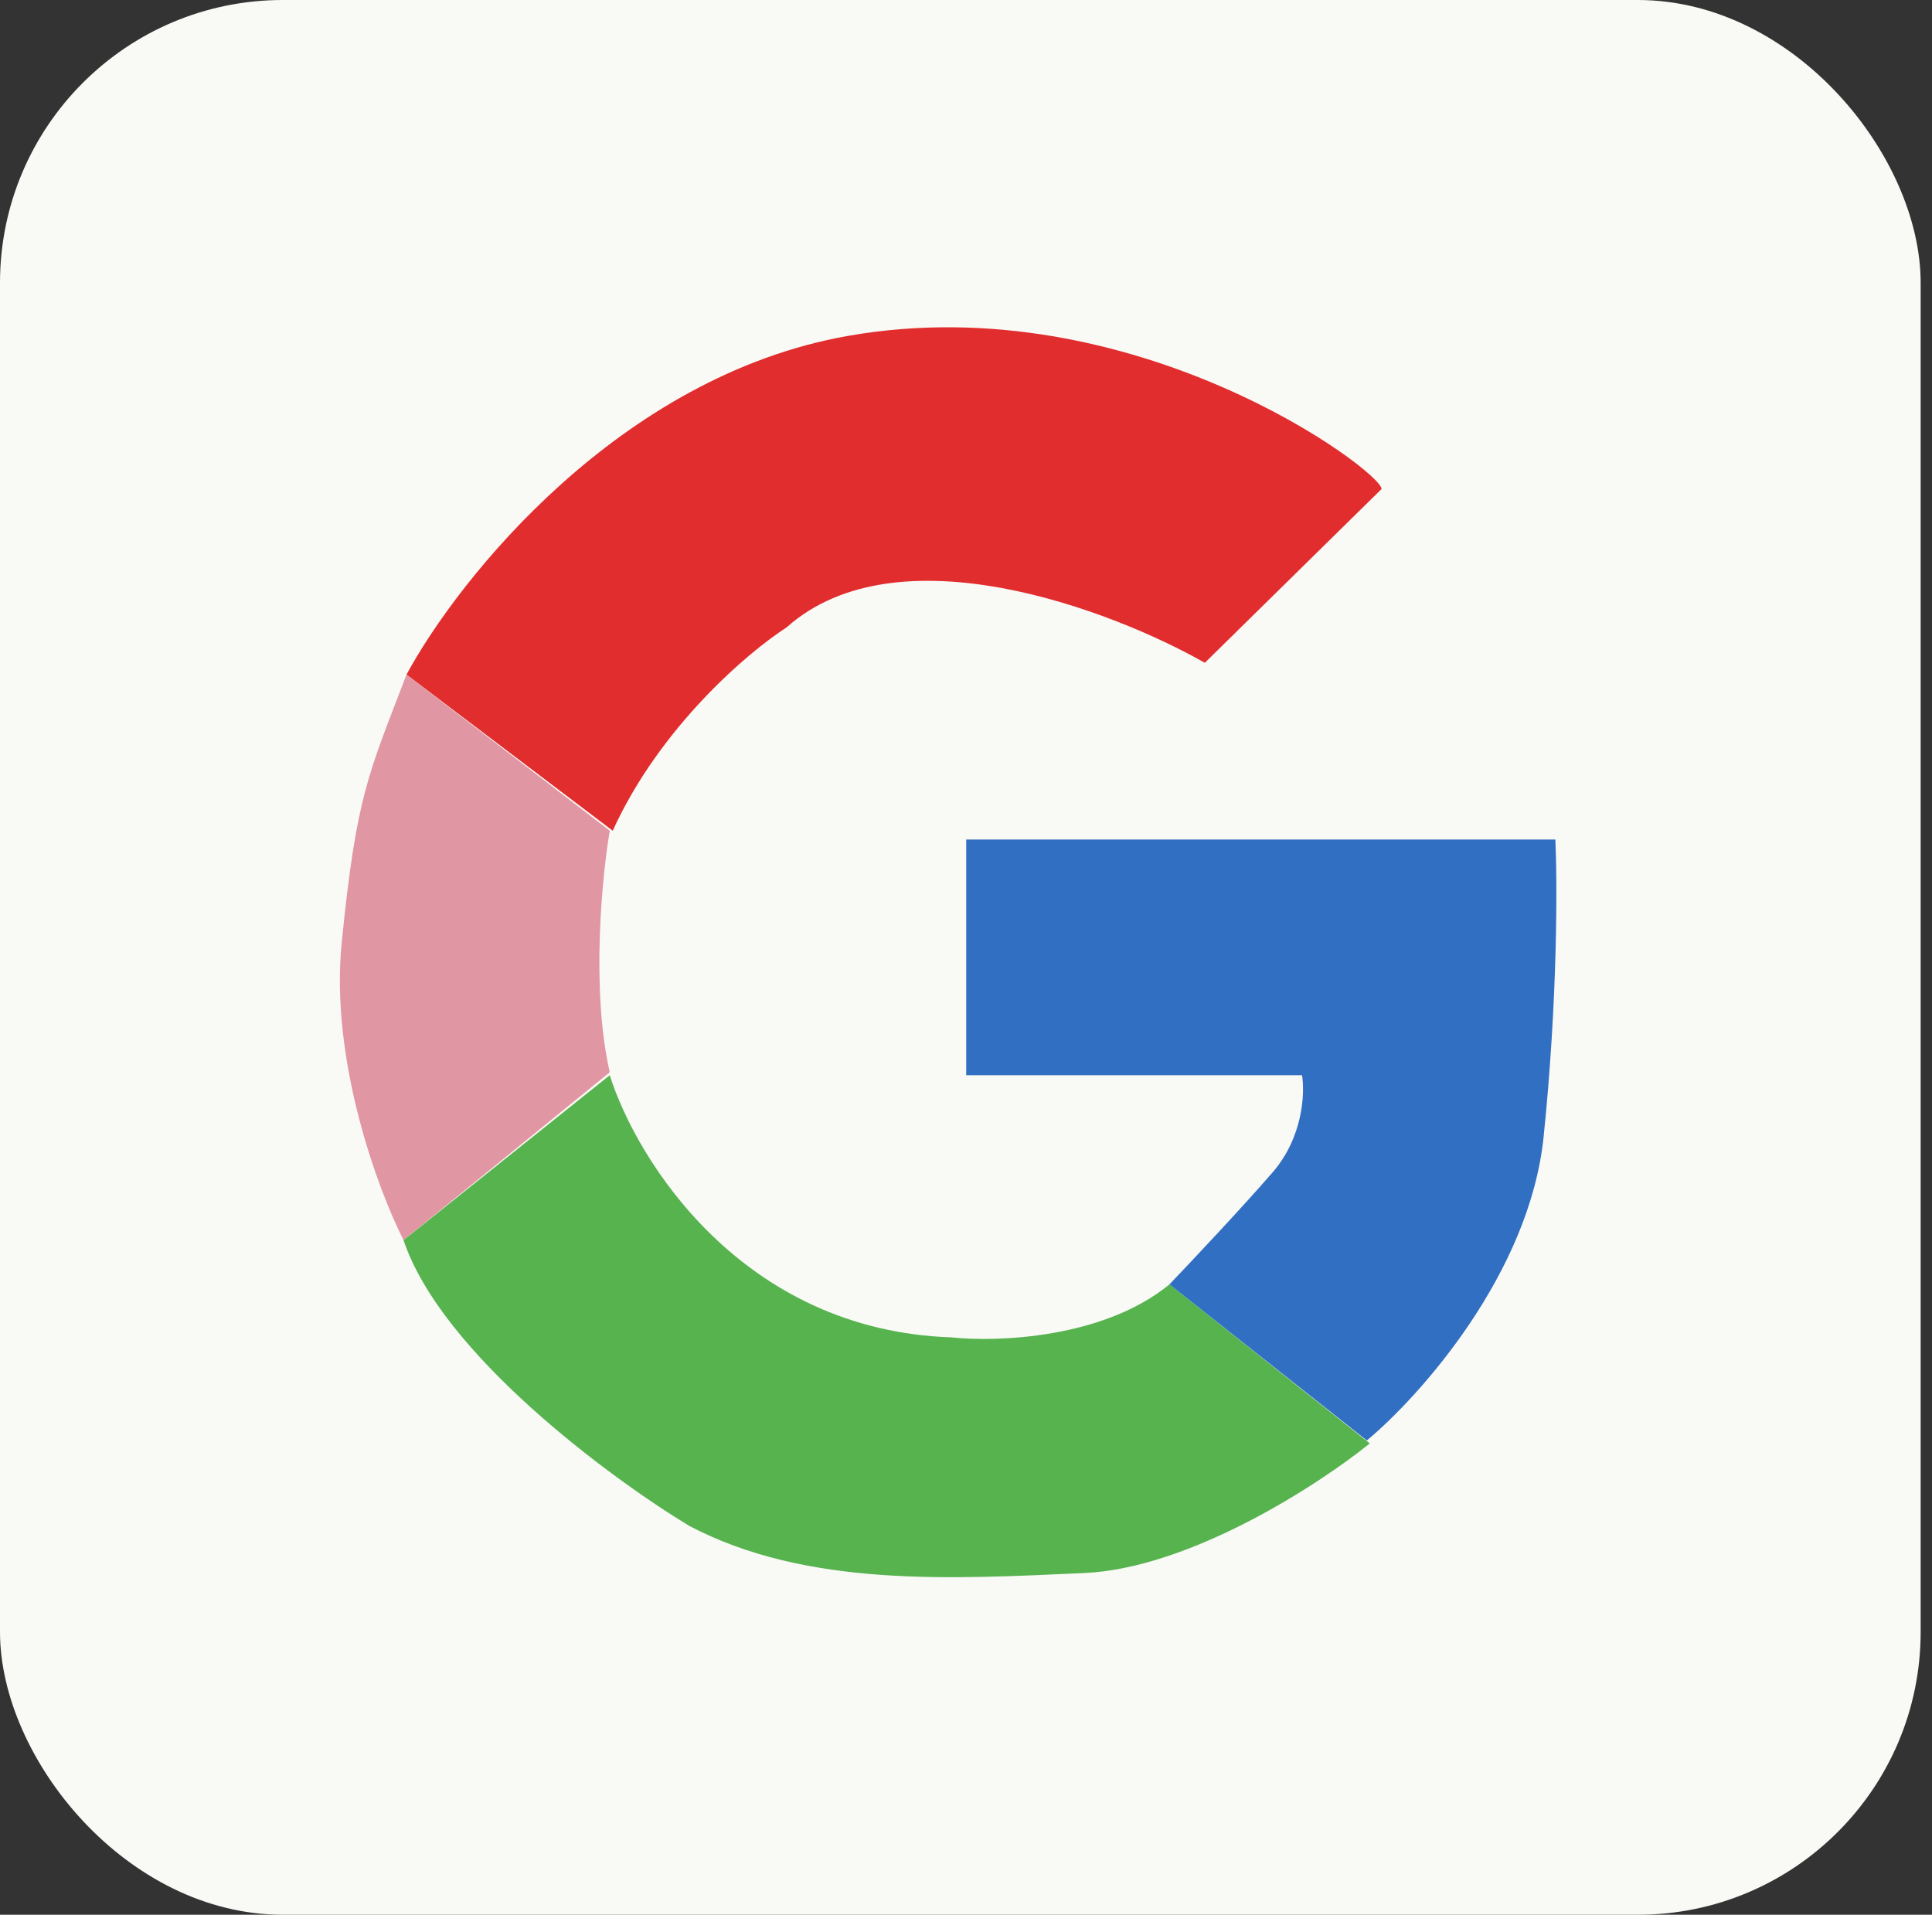 <svg width="112" height="111" viewBox="0 0 112 111" fill="none" xmlns="http://www.w3.org/2000/svg">
<rect x="0" y="0" width="112" height="111" fill="#333333" stroke="none"/>
<rect width="111.342" height="111" rx="16.394" fill="#F9F9F6"/>
<path d="M69.845 38.423L80.091 28.348C80.091 27.323 65.746 16.565 49.182 19.468C35.93 21.79 26.583 33.528 23.566 39.106L35.52 48.157C38.253 42.146 43.376 37.797 45.596 36.374C52.017 30.636 64.437 35.349 69.845 38.423Z" fill="#E12D2D"/>
<path d="M35.349 48.157L23.566 39.106C21.346 44.912 20.663 46.108 19.809 54.646C19.126 61.477 21.915 68.991 23.395 71.894L35.349 62.16C34.256 57.379 34.894 50.832 35.349 48.157Z" fill="#E196A4"/>
<path d="M35.349 62.331L23.395 71.894C25.581 78.451 35.349 85.669 39.96 88.459C46.791 92.045 55.159 91.532 62.843 91.191C68.991 90.918 76.448 86.068 79.408 83.677L67.796 74.455C63.97 77.598 57.777 77.814 55.159 77.529C43 77.119 36.886 67.226 35.349 62.331Z" fill="#56B34E"/>
<path d="M79.237 83.506L67.795 74.455C69.048 73.146 71.996 70.015 73.772 67.966C75.548 65.917 75.651 63.355 75.48 62.331H56.012V48.669H90.166C90.28 51.117 90.303 57.993 89.483 65.917C88.663 73.841 82.311 80.945 79.237 83.506Z" fill="#316FC2"/>
</svg>
